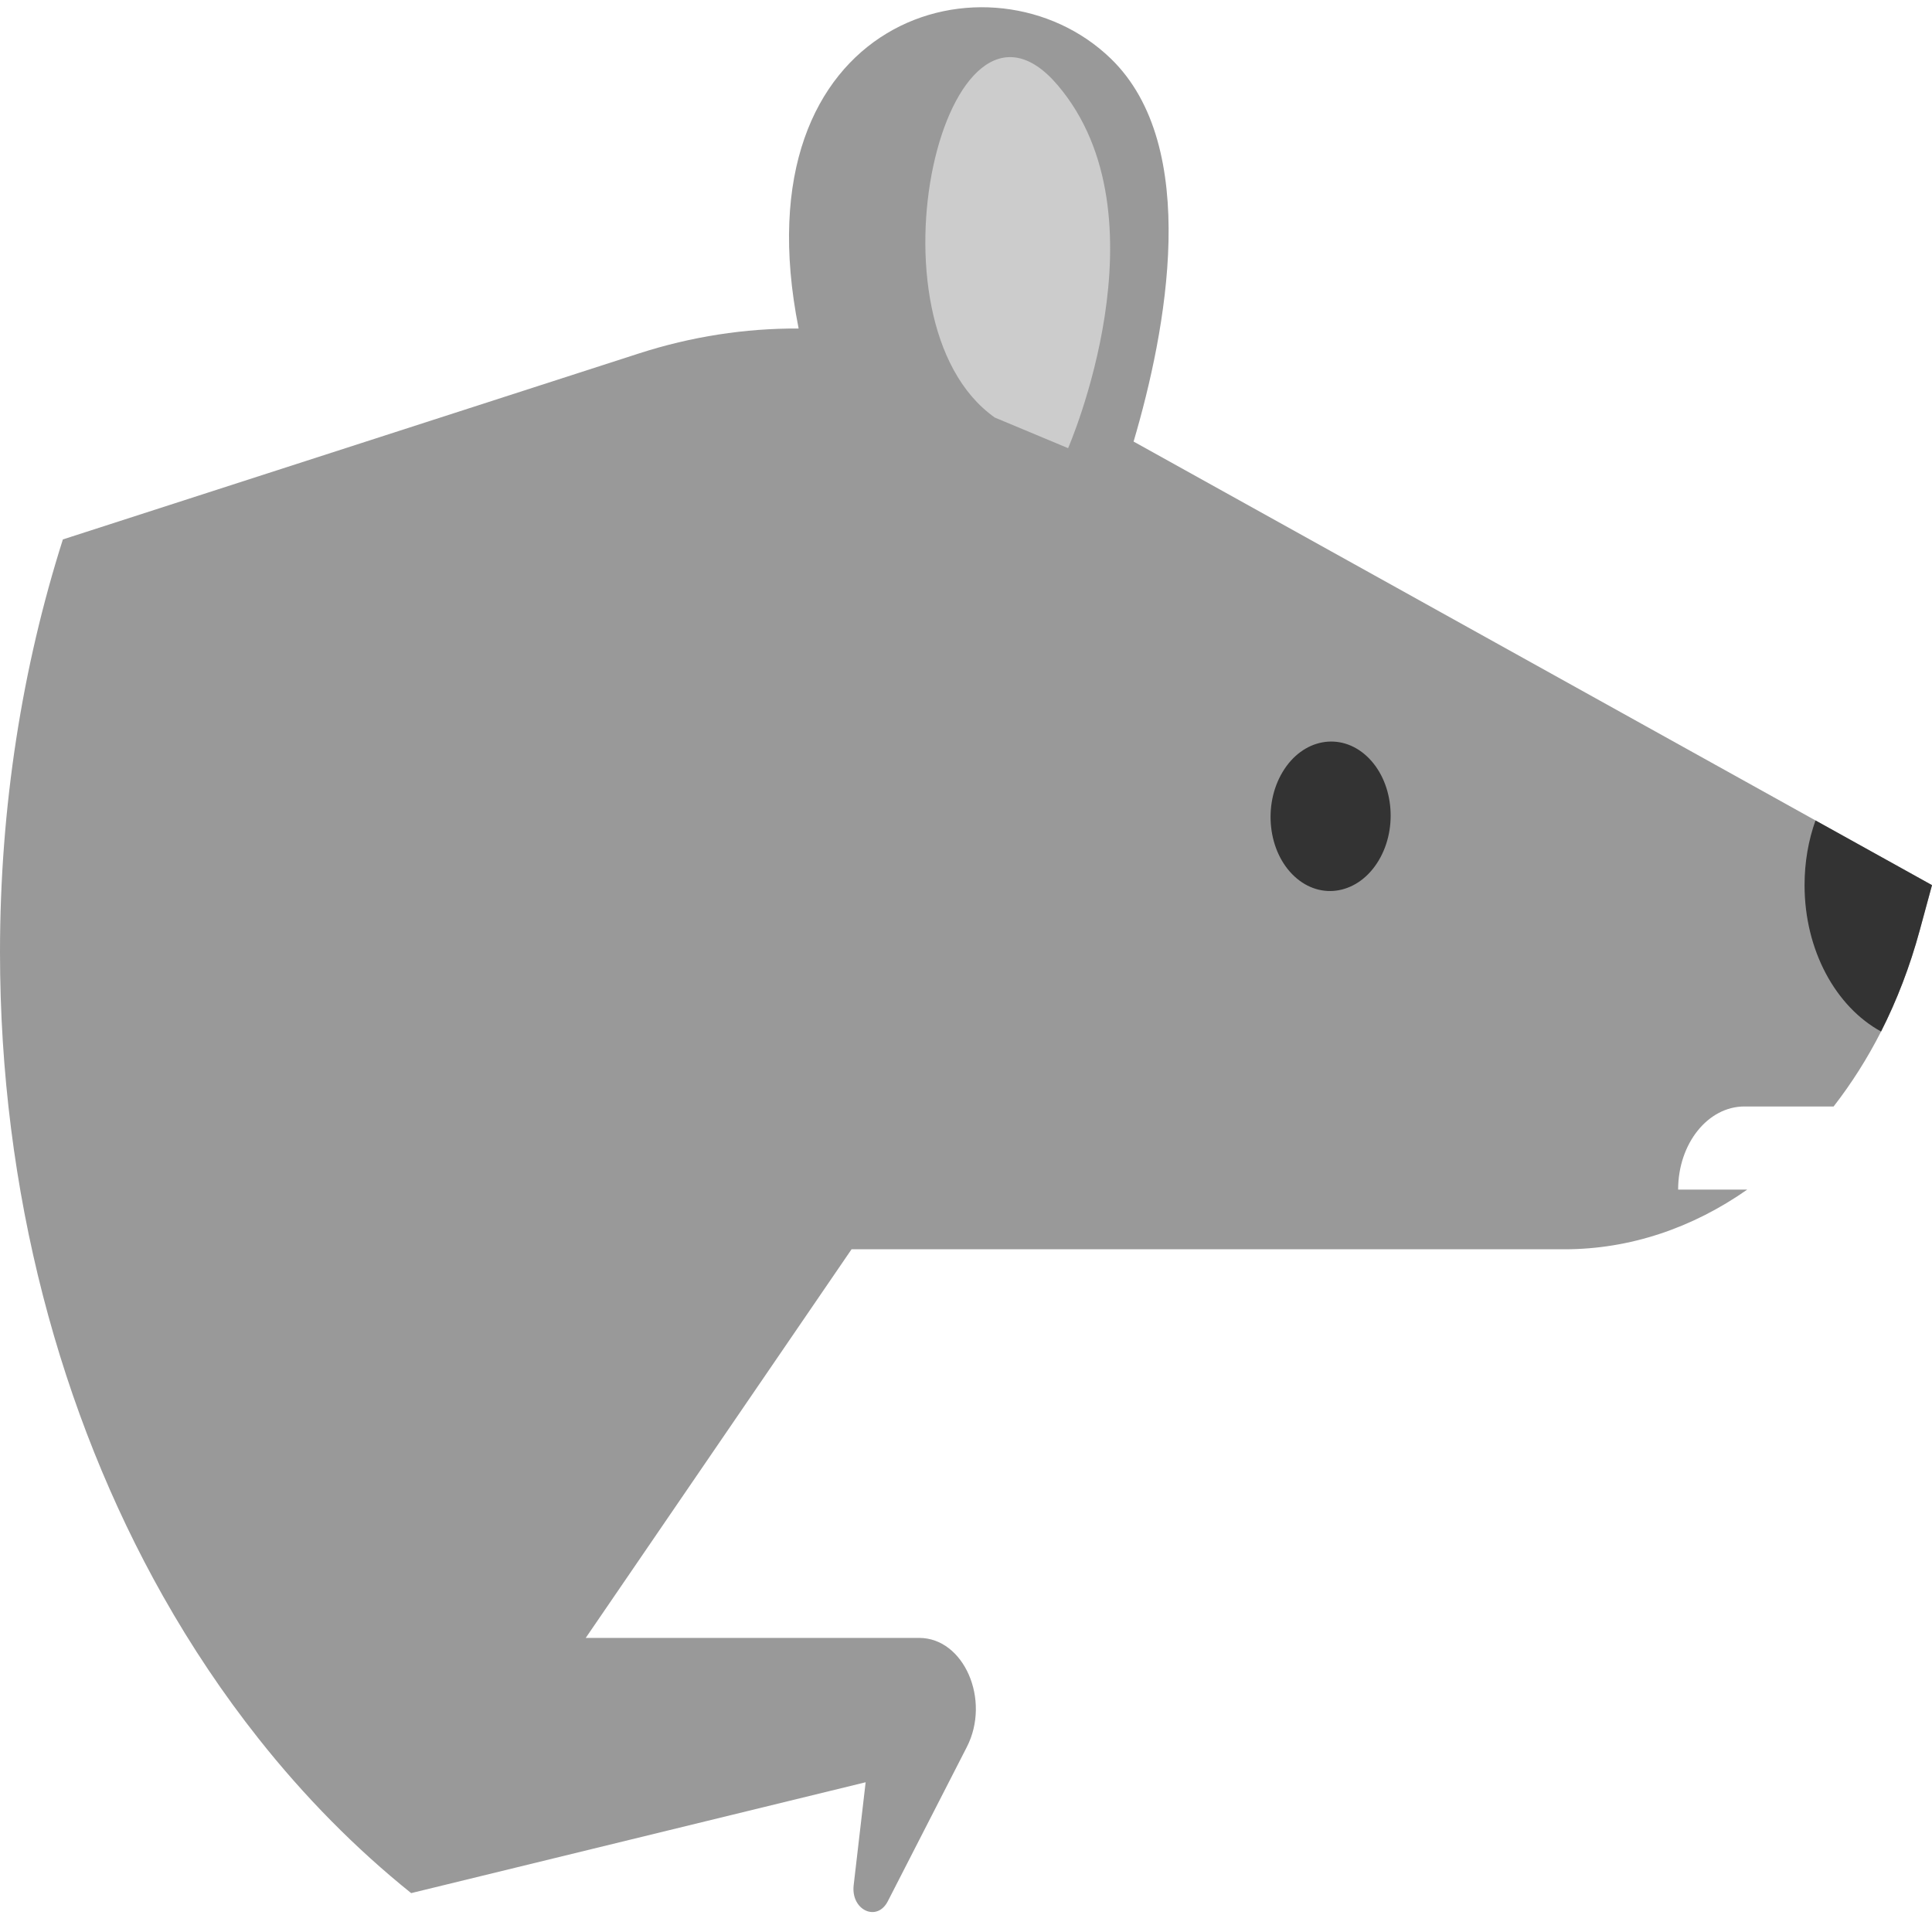 <?xml version="1.0" encoding="UTF-8" standalone="no"?>
<!-- Generator: Adobe Illustrator 18.0.0, SVG Export Plug-In . SVG Version: 6.00 Build 0)  -->

<svg
   xmlns:dc="http://purl.org/dc/elements/1.1/"
   xmlns:cc="http://creativecommons.org/ns#"
   xmlns:rdf="http://www.w3.org/1999/02/22-rdf-syntax-ns#"
   xmlns:svg="http://www.w3.org/2000/svg"
   xmlns="http://www.w3.org/2000/svg"
   xmlns:sodipodi="http://sodipodi.sourceforge.net/DTD/sodipodi-0.dtd"
   xmlns:inkscape="http://www.inkscape.org/namespaces/inkscape"
   version="1.1"
   id="Capa_1"
   x="0px"
   y="0px"
   viewBox="0 0 369 369"
   style="enable-background:new 0 0 369 369;"
   xml:space="preserve"
   inkscape:version="0.91 r13725"
   sodipodi:docname="fatrat.svg"><defs
     id="defs49" /><sodipodi:namedview
     pagecolor="#ffffff"
     bordercolor="#666666"
     borderopacity="1"
     objecttolerance="10"
     gridtolerance="10"
     guidetolerance="10"
     inkscape:pageopacity="0"
     inkscape:pageshadow="2"
     inkscape:window-width="1280"
     inkscape:window-height="694"
     id="namedview47"
     showgrid="false"
     inkscape:zoom="0.6395664"
     inkscape:cx="-325.22034"
     inkscape:cy="184.5"
     inkscape:window-x="0"
     inkscape:window-y="0"
     inkscape:window-maximized="1"
     inkscape:current-layer="Capa_1" /><path
     inkscape:connector-curvature="0"
     id="path7"
     d="m 346.75,156.699 -8.07,-4.486 -122.17,-67.877 c 6.233,-21.128 13.006,-56.377 -4.371,-73.16 -22.616,-21.845 -71.5,-8.189 -59.605,51.569 -10.215,-0.048 -20.46,1.521 -30.485,4.757 L 12.009,103.028 C 4.26,127.414 0,154.017 0,181.862 c 0,45.789 11.52,88.208 31.12,122.969 5.47,9.687 11.57,18.784 18.23,27.193 8.81,11.14 18.6,21.053 29.18,29.549 l 86.803,-21.173 -2.288,19.664 c -0.553,4.753 4.454,7.1 6.525,3.056 l 15.085,-29.446 c 4.614,-9.007 -0.547,-20.843 -9.088,-20.843 l -63.697,0 50.771,-74.226 136.159,0 c 12.525,0 24.475,-4.084 34.917,-11.403 l -13.205,0 c 0,-8.767 5.671,-15.873 12.667,-15.873 l 17.031,0 c 3.374,-4.352 6.427,-9.128 9.06,-14.314 3.02,-5.952 5.51,-12.418 7.38,-19.311 L 369,169.056 346.75,156.699 Z"
     style="fill:#999999" /><path
     inkscape:connector-curvature="0"
     id="path9"
     d="m 261.038,144.42 c 5.059,4.68 6.072,13.618 2.261,19.961 -3.811,6.343 -11.002,7.69 -16.061,3.01 -5.059,-4.68 -6.072,-13.618 -2.261,-19.961 3.81,-6.343 11.001,-7.69 16.061,-3.01 z"
     style="fill:#333333" /><path
     inkscape:connector-curvature="0"
     id="path13"
     d="m 190,79.748 14,5.848 c 0,0 19.333,-44.277 -2,-69.339 -21.333,-25.063 -38,45.113 -12,63.491 z"
     style="fill:#cccccc" /><path
     inkscape:connector-curvature="0"
     id="path15"
     d="m 369,169.055 -2.35,8.647 c -1.87,6.892 -4.36,13.358 -7.38,19.311 -8.6,-4.699 -14.61,-15.451 -14.61,-27.957 0,-4.398 0.74,-8.584 2.09,-12.356 L 369,169.055 Z"
     style="fill:#333333" /><g
     id="g17" /><g
     id="g19" /><g
     id="g21" /><g
     id="g23" /><g
     id="g25" /><g
     id="g27" /><g
     id="g29" /><g
     id="g31" /><g
     id="g33" /><g
     id="g35" /><g
     id="g37" /><g
     id="g39" /><g
     id="g41" /><g
     id="g43" /><g
     id="g45" /></svg>